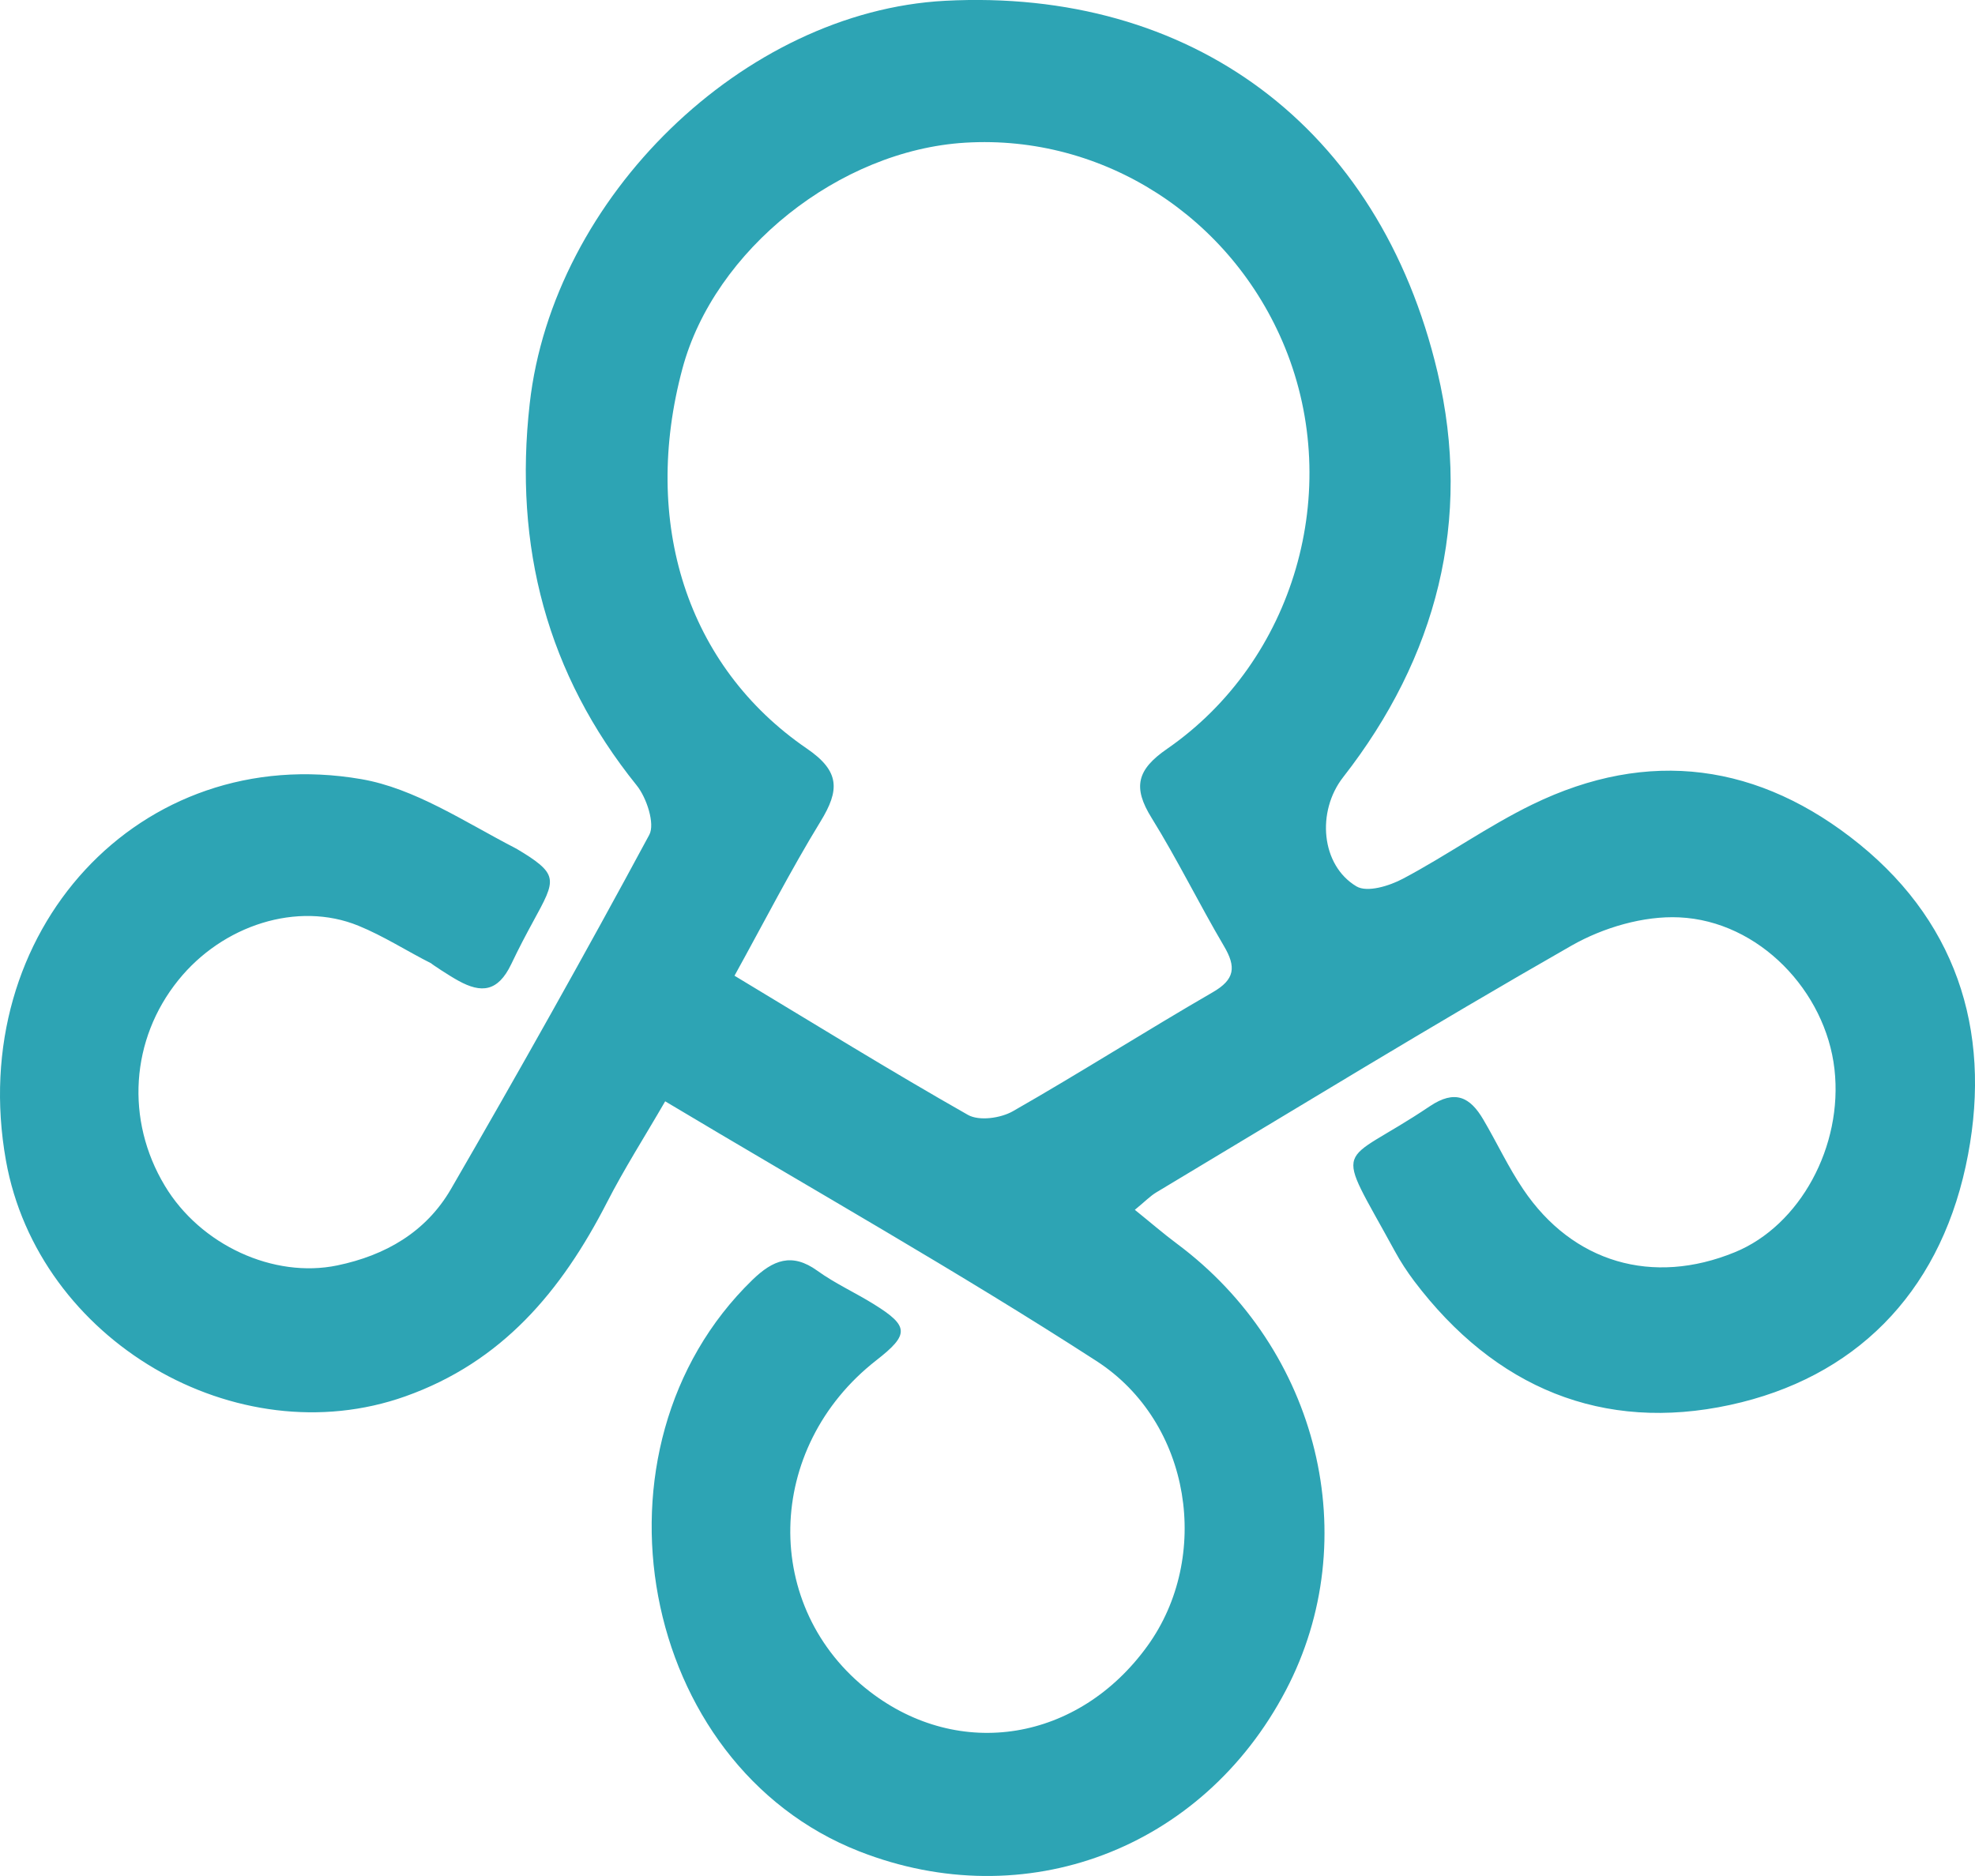 <svg width="20" height="19" viewBox="0 0 20 19" fill="none" xmlns="http://www.w3.org/2000/svg">
<path d="M18.831 8.551C17.819 7.73 16.695 7.574 15.517 8.148C15.067 8.367 14.652 8.664 14.208 8.899C14.069 8.973 13.845 9.042 13.736 8.977C13.376 8.762 13.331 8.218 13.601 7.872C14.548 6.66 14.911 5.266 14.557 3.769C13.967 1.274 12.052 -0.122 9.57 0.008C7.531 0.116 5.598 1.996 5.364 4.09C5.201 5.537 5.539 6.826 6.448 7.955C6.548 8.079 6.635 8.344 6.575 8.455C5.925 9.662 5.253 10.857 4.567 12.042C4.313 12.48 3.901 12.715 3.416 12.816C2.772 12.95 2.03 12.611 1.669 12.009C1.269 11.344 1.322 10.527 1.805 9.928C2.254 9.369 3.014 9.124 3.63 9.376C3.885 9.48 4.121 9.633 4.367 9.757C4.365 9.76 4.548 9.882 4.644 9.934C4.873 10.06 5.042 10.047 5.177 9.765C5.508 9.069 5.701 8.95 5.463 8.752C5.41 8.707 5.336 8.659 5.237 8.6C5.23 8.596 5.222 8.592 5.215 8.588C4.701 8.322 4.199 7.984 3.658 7.891C1.412 7.504 -0.352 9.441 0.06 11.753C0.386 13.58 2.398 14.749 4.105 14.142C5.084 13.794 5.684 13.079 6.146 12.179C6.321 11.837 6.529 11.512 6.736 11.154C8.237 12.052 9.697 12.875 11.103 13.784C12.07 14.409 12.268 15.774 11.619 16.671C10.921 17.636 9.718 17.833 8.808 17.132C7.708 16.285 7.74 14.662 8.874 13.777C9.209 13.516 9.207 13.431 8.851 13.21C8.662 13.092 8.457 13 8.277 12.87C8.019 12.684 7.828 12.76 7.618 12.964C5.867 14.665 6.466 17.875 8.703 18.751C10.38 19.408 12.176 18.73 13.021 17.12C13.826 15.587 13.357 13.667 11.918 12.596C11.781 12.494 11.651 12.381 11.492 12.253C11.597 12.167 11.648 12.113 11.71 12.076C13.109 11.238 14.501 10.384 15.916 9.576C16.236 9.394 16.644 9.274 17.005 9.291C17.814 9.328 18.488 10.04 18.577 10.829C18.665 11.608 18.228 12.412 17.569 12.682C16.736 13.024 15.926 12.789 15.425 12.045C15.274 11.822 15.159 11.573 15.021 11.339C14.887 11.11 14.734 11.033 14.479 11.204C13.538 11.838 13.498 11.522 14.125 12.672C14.182 12.777 14.249 12.879 14.321 12.975C15.141 14.059 16.232 14.508 17.52 14.229C18.776 13.957 19.622 13.112 19.905 11.815C20.183 10.537 19.86 9.388 18.831 8.551ZM11.662 8.284C11.923 8.705 12.142 9.153 12.394 9.581C12.52 9.794 12.506 9.92 12.28 10.05C11.601 10.443 10.937 10.866 10.256 11.255C10.132 11.325 9.915 11.356 9.801 11.291C9.019 10.847 8.253 10.373 7.438 9.882C7.74 9.335 8.006 8.815 8.309 8.32C8.504 8.002 8.507 7.811 8.17 7.581C6.955 6.749 6.492 5.289 6.911 3.732C7.233 2.532 8.5 1.521 9.776 1.445C11.17 1.361 12.471 2.195 13.012 3.518C13.604 4.968 13.111 6.69 11.819 7.584C11.515 7.794 11.467 7.971 11.662 8.284Z" fill="#2DA4B4"/>
</svg>
